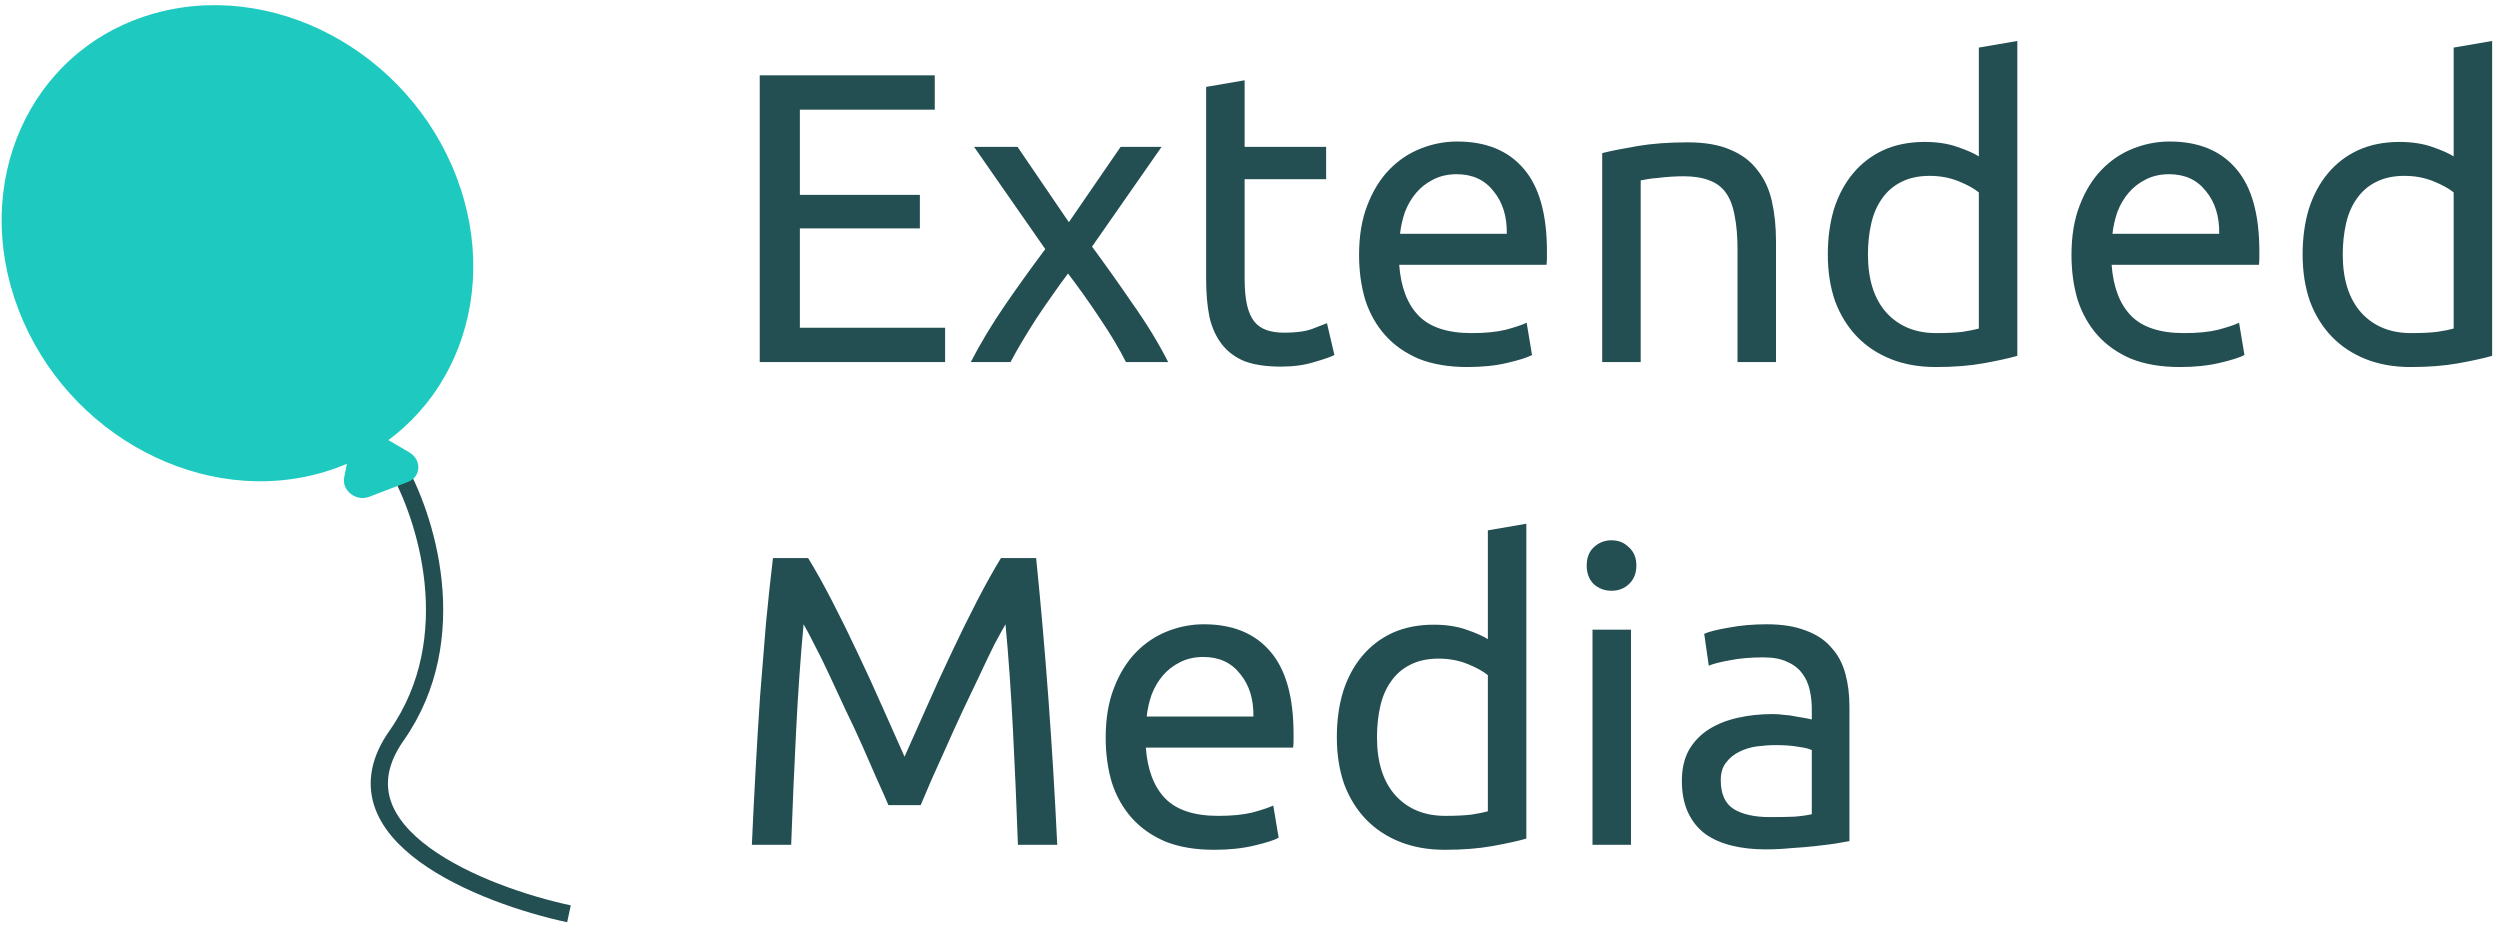 <svg width="145" height="54" viewBox="0 0 145 54" fill="none" xmlns="http://www.w3.org/2000/svg">
<path d="M44.064 21V4.368H54.216V6.36H46.392V11.304H53.352V13.248H46.392V19.008H54.816V21H44.064ZM65.306 21C65.13 20.648 64.914 20.256 64.658 19.824C64.402 19.392 64.122 18.952 63.818 18.504C63.514 18.04 63.202 17.584 62.882 17.136C62.562 16.688 62.25 16.264 61.946 15.864C61.642 16.264 61.33 16.696 61.01 17.16C60.69 17.608 60.378 18.064 60.074 18.528C59.786 18.976 59.514 19.416 59.258 19.848C59.002 20.28 58.786 20.664 58.61 21H56.306C56.866 19.912 57.53 18.808 58.298 17.688C59.082 16.552 59.858 15.472 60.626 14.448L56.498 8.52H59.018L61.994 12.888L64.994 8.52H67.37L63.338 14.304C64.106 15.344 64.89 16.448 65.69 17.616C66.506 18.768 67.194 19.896 67.754 21H65.306ZM72.188 8.52H76.916V10.392H72.188V16.152C72.188 16.776 72.236 17.296 72.332 17.712C72.428 18.112 72.572 18.432 72.764 18.672C72.956 18.896 73.196 19.056 73.484 19.152C73.772 19.248 74.108 19.296 74.492 19.296C75.164 19.296 75.7 19.224 76.1 19.08C76.516 18.92 76.804 18.808 76.964 18.744L77.396 20.592C77.172 20.704 76.78 20.84 76.22 21C75.66 21.176 75.02 21.264 74.3 21.264C73.452 21.264 72.748 21.16 72.188 20.952C71.644 20.728 71.204 20.4 70.868 19.968C70.532 19.536 70.292 19.008 70.148 18.384C70.02 17.744 69.956 17.008 69.956 16.176V5.04L72.188 4.656V8.52ZM78.826 14.784C78.826 13.68 78.986 12.72 79.306 11.904C79.626 11.072 80.05 10.384 80.578 9.84C81.106 9.296 81.714 8.888 82.402 8.616C83.09 8.344 83.794 8.208 84.514 8.208C86.194 8.208 87.482 8.736 88.378 9.792C89.274 10.832 89.722 12.424 89.722 14.568C89.722 14.664 89.722 14.792 89.722 14.952C89.722 15.096 89.714 15.232 89.698 15.36H81.154C81.25 16.656 81.626 17.64 82.282 18.312C82.938 18.984 83.962 19.32 85.354 19.32C86.138 19.32 86.794 19.256 87.322 19.128C87.866 18.984 88.274 18.848 88.546 18.72L88.858 20.592C88.586 20.736 88.106 20.888 87.418 21.048C86.746 21.208 85.978 21.288 85.114 21.288C84.026 21.288 83.082 21.128 82.282 20.808C81.498 20.472 80.85 20.016 80.338 19.44C79.826 18.864 79.442 18.184 79.186 17.4C78.946 16.6 78.826 15.728 78.826 14.784ZM87.394 13.56C87.41 12.552 87.154 11.728 86.626 11.088C86.114 10.432 85.402 10.104 84.49 10.104C83.978 10.104 83.522 10.208 83.122 10.416C82.738 10.608 82.41 10.864 82.138 11.184C81.866 11.504 81.65 11.872 81.49 12.288C81.346 12.704 81.25 13.128 81.202 13.56H87.394ZM92.928 8.88C93.44 8.752 94.12 8.616 94.968 8.472C95.816 8.328 96.792 8.256 97.896 8.256C98.888 8.256 99.712 8.4 100.368 8.688C101.024 8.96 101.544 9.352 101.928 9.864C102.328 10.36 102.608 10.96 102.768 11.664C102.928 12.368 103.008 13.144 103.008 13.992V21H100.776V14.472C100.776 13.704 100.72 13.048 100.608 12.504C100.512 11.96 100.344 11.52 100.104 11.184C99.864 10.848 99.544 10.608 99.144 10.464C98.744 10.304 98.248 10.224 97.656 10.224C97.416 10.224 97.168 10.232 96.912 10.248C96.656 10.264 96.408 10.288 96.168 10.32C95.944 10.336 95.736 10.36 95.544 10.392C95.368 10.424 95.24 10.448 95.16 10.464V21H92.928V8.88ZM114.773 11.16C114.501 10.936 114.109 10.72 113.597 10.512C113.085 10.304 112.525 10.2 111.917 10.2C111.277 10.2 110.725 10.32 110.261 10.56C109.813 10.784 109.445 11.104 109.157 11.52C108.869 11.92 108.661 12.4 108.533 12.96C108.405 13.52 108.341 14.12 108.341 14.76C108.341 16.216 108.701 17.344 109.421 18.144C110.141 18.928 111.101 19.32 112.301 19.32C112.909 19.32 113.413 19.296 113.813 19.248C114.229 19.184 114.549 19.12 114.773 19.056V11.16ZM114.773 2.76L117.005 2.376V20.64C116.493 20.784 115.837 20.928 115.037 21.072C114.237 21.216 113.317 21.288 112.277 21.288C111.317 21.288 110.453 21.136 109.685 20.832C108.917 20.528 108.261 20.096 107.717 19.536C107.173 18.976 106.749 18.296 106.445 17.496C106.157 16.68 106.013 15.768 106.013 14.76C106.013 13.8 106.133 12.92 106.373 12.12C106.629 11.32 106.997 10.632 107.477 10.056C107.957 9.48 108.541 9.032 109.229 8.712C109.933 8.392 110.733 8.232 111.629 8.232C112.349 8.232 112.981 8.328 113.525 8.52C114.085 8.712 114.501 8.896 114.773 9.072V2.76ZM120.146 14.784C120.146 13.68 120.306 12.72 120.626 11.904C120.946 11.072 121.37 10.384 121.898 9.84C122.426 9.296 123.034 8.888 123.722 8.616C124.41 8.344 125.114 8.208 125.834 8.208C127.514 8.208 128.802 8.736 129.698 9.792C130.594 10.832 131.042 12.424 131.042 14.568C131.042 14.664 131.042 14.792 131.042 14.952C131.042 15.096 131.034 15.232 131.018 15.36H122.474C122.57 16.656 122.946 17.64 123.602 18.312C124.258 18.984 125.282 19.32 126.674 19.32C127.458 19.32 128.114 19.256 128.642 19.128C129.186 18.984 129.594 18.848 129.866 18.72L130.178 20.592C129.906 20.736 129.426 20.888 128.738 21.048C128.066 21.208 127.298 21.288 126.434 21.288C125.346 21.288 124.402 21.128 123.602 20.808C122.818 20.472 122.17 20.016 121.658 19.44C121.146 18.864 120.762 18.184 120.506 17.4C120.266 16.6 120.146 15.728 120.146 14.784ZM128.714 13.56C128.73 12.552 128.474 11.728 127.946 11.088C127.434 10.432 126.722 10.104 125.81 10.104C125.298 10.104 124.842 10.208 124.442 10.416C124.058 10.608 123.73 10.864 123.458 11.184C123.186 11.504 122.97 11.872 122.81 12.288C122.666 12.704 122.57 13.128 122.522 13.56H128.714ZM142.312 11.16C142.04 10.936 141.648 10.72 141.136 10.512C140.624 10.304 140.064 10.2 139.456 10.2C138.816 10.2 138.264 10.32 137.8 10.56C137.352 10.784 136.984 11.104 136.696 11.52C136.408 11.92 136.2 12.4 136.072 12.96C135.944 13.52 135.88 14.12 135.88 14.76C135.88 16.216 136.24 17.344 136.96 18.144C137.68 18.928 138.64 19.32 139.84 19.32C140.448 19.32 140.952 19.296 141.352 19.248C141.768 19.184 142.088 19.12 142.312 19.056V11.16ZM142.312 2.76L144.544 2.376V20.64C144.032 20.784 143.376 20.928 142.576 21.072C141.776 21.216 140.856 21.288 139.816 21.288C138.856 21.288 137.992 21.136 137.224 20.832C136.456 20.528 135.8 20.096 135.256 19.536C134.712 18.976 134.288 18.296 133.984 17.496C133.696 16.68 133.552 15.768 133.552 14.76C133.552 13.8 133.672 12.92 133.912 12.12C134.168 11.32 134.536 10.632 135.016 10.056C135.496 9.48 136.08 9.032 136.768 8.712C137.472 8.392 138.272 8.232 139.168 8.232C139.888 8.232 140.52 8.328 141.064 8.52C141.624 8.712 142.04 8.896 142.312 9.072V2.76Z" fill="#234e52"/>
<path d="M51.528 46.696C51.368 46.312 51.152 45.824 50.88 45.232C50.624 44.64 50.344 44 50.04 43.312C49.736 42.624 49.408 41.92 49.056 41.2C48.72 40.464 48.4 39.776 48.096 39.136C47.792 38.48 47.504 37.896 47.232 37.384C46.976 36.872 46.768 36.48 46.608 36.208C46.432 38.096 46.288 40.144 46.176 42.352C46.064 44.544 45.968 46.76 45.888 49H43.608C43.672 47.56 43.744 46.112 43.824 44.656C43.904 43.184 43.992 41.744 44.088 40.336C44.2 38.912 44.312 37.528 44.424 36.184C44.552 34.84 44.688 33.568 44.832 32.368H46.872C47.304 33.072 47.768 33.904 48.264 34.864C48.76 35.824 49.256 36.832 49.752 37.888C50.248 38.928 50.728 39.976 51.192 41.032C51.656 42.072 52.08 43.024 52.464 43.888C52.848 43.024 53.272 42.072 53.736 41.032C54.2 39.976 54.68 38.928 55.176 37.888C55.672 36.832 56.168 35.824 56.664 34.864C57.16 33.904 57.624 33.072 58.056 32.368H60.096C60.64 37.728 61.048 43.272 61.32 49H59.04C58.96 46.76 58.864 44.544 58.752 42.352C58.64 40.144 58.496 38.096 58.32 36.208C58.16 36.48 57.944 36.872 57.672 37.384C57.416 37.896 57.136 38.48 56.832 39.136C56.528 39.776 56.2 40.464 55.848 41.2C55.512 41.92 55.192 42.624 54.888 43.312C54.584 44 54.296 44.64 54.024 45.232C53.768 45.824 53.56 46.312 53.4 46.696H51.528ZM64.13 42.784C64.13 41.68 64.29 40.72 64.61 39.904C64.93 39.072 65.354 38.384 65.882 37.84C66.41 37.296 67.018 36.888 67.706 36.616C68.394 36.344 69.098 36.208 69.818 36.208C71.498 36.208 72.786 36.736 73.682 37.792C74.578 38.832 75.026 40.424 75.026 42.568C75.026 42.664 75.026 42.792 75.026 42.952C75.026 43.096 75.018 43.232 75.002 43.36H66.458C66.554 44.656 66.93 45.64 67.586 46.312C68.242 46.984 69.266 47.32 70.658 47.32C71.442 47.32 72.098 47.256 72.626 47.128C73.17 46.984 73.578 46.848 73.85 46.72L74.162 48.592C73.89 48.736 73.41 48.888 72.722 49.048C72.05 49.208 71.282 49.288 70.418 49.288C69.33 49.288 68.386 49.128 67.586 48.808C66.802 48.472 66.154 48.016 65.642 47.44C65.13 46.864 64.746 46.184 64.49 45.4C64.25 44.6 64.13 43.728 64.13 42.784ZM72.698 41.56C72.714 40.552 72.458 39.728 71.93 39.088C71.418 38.432 70.706 38.104 69.794 38.104C69.282 38.104 68.826 38.208 68.426 38.416C68.042 38.608 67.714 38.864 67.442 39.184C67.17 39.504 66.954 39.872 66.794 40.288C66.65 40.704 66.554 41.128 66.506 41.56H72.698ZM86.296 39.16C86.025 38.936 85.632 38.72 85.121 38.512C84.609 38.304 84.049 38.2 83.441 38.2C82.8 38.2 82.249 38.32 81.784 38.56C81.337 38.784 80.969 39.104 80.68 39.52C80.392 39.92 80.184 40.4 80.056 40.96C79.928 41.52 79.865 42.12 79.865 42.76C79.865 44.216 80.225 45.344 80.945 46.144C81.665 46.928 82.624 47.32 83.825 47.32C84.433 47.32 84.936 47.296 85.337 47.248C85.752 47.184 86.073 47.12 86.296 47.056V39.16ZM86.296 30.76L88.528 30.376V48.64C88.016 48.784 87.361 48.928 86.561 49.072C85.76 49.216 84.841 49.288 83.8 49.288C82.841 49.288 81.977 49.136 81.209 48.832C80.441 48.528 79.784 48.096 79.24 47.536C78.697 46.976 78.272 46.296 77.969 45.496C77.68 44.68 77.537 43.768 77.537 42.76C77.537 41.8 77.656 40.92 77.897 40.12C78.153 39.32 78.52 38.632 79.001 38.056C79.481 37.48 80.064 37.032 80.752 36.712C81.457 36.392 82.257 36.232 83.153 36.232C83.873 36.232 84.504 36.328 85.049 36.52C85.609 36.712 86.025 36.896 86.296 37.072V30.76ZM94.597 49H92.365V36.52H94.597V49ZM93.469 34.264C93.069 34.264 92.725 34.136 92.437 33.88C92.165 33.608 92.029 33.248 92.029 32.8C92.029 32.352 92.165 32 92.437 31.744C92.725 31.472 93.069 31.336 93.469 31.336C93.869 31.336 94.205 31.472 94.477 31.744C94.765 32 94.909 32.352 94.909 32.8C94.909 33.248 94.765 33.608 94.477 33.88C94.205 34.136 93.869 34.264 93.469 34.264ZM102.66 47.392C103.188 47.392 103.652 47.384 104.052 47.368C104.468 47.336 104.812 47.288 105.084 47.224V43.504C104.924 43.424 104.66 43.36 104.292 43.312C103.94 43.248 103.508 43.216 102.996 43.216C102.66 43.216 102.3 43.24 101.916 43.288C101.548 43.336 101.204 43.44 100.884 43.6C100.58 43.744 100.324 43.952 100.116 44.224C99.908 44.48 99.804 44.824 99.804 45.256C99.804 46.056 100.06 46.616 100.572 46.936C101.084 47.24 101.78 47.392 102.66 47.392ZM102.468 36.208C103.364 36.208 104.116 36.328 104.724 36.568C105.348 36.792 105.844 37.12 106.212 37.552C106.596 37.968 106.868 38.472 107.028 39.064C107.188 39.64 107.268 40.28 107.268 40.984V48.784C107.076 48.816 106.804 48.864 106.452 48.928C106.116 48.976 105.732 49.024 105.3 49.072C104.868 49.12 104.396 49.16 103.884 49.192C103.388 49.24 102.892 49.264 102.396 49.264C101.692 49.264 101.044 49.192 100.452 49.048C99.86 48.904 99.348 48.68 98.916 48.376C98.484 48.056 98.148 47.64 97.908 47.128C97.668 46.616 97.548 46 97.548 45.28C97.548 44.592 97.684 44 97.956 43.504C98.244 43.008 98.628 42.608 99.108 42.304C99.588 42 100.148 41.776 100.788 41.632C101.428 41.488 102.1 41.416 102.804 41.416C103.028 41.416 103.26 41.432 103.5 41.464C103.74 41.48 103.964 41.512 104.172 41.56C104.396 41.592 104.588 41.624 104.748 41.656C104.908 41.688 105.02 41.712 105.084 41.728V41.104C105.084 40.736 105.044 40.376 104.964 40.024C104.884 39.656 104.74 39.336 104.532 39.064C104.324 38.776 104.036 38.552 103.668 38.392C103.316 38.216 102.852 38.128 102.276 38.128C101.54 38.128 100.892 38.184 100.332 38.296C99.788 38.392 99.38 38.496 99.108 38.608L98.844 36.76C99.132 36.632 99.612 36.512 100.284 36.4C100.956 36.272 101.684 36.208 102.468 36.208Z" fill="#234e52"/>
<ellipse rx="13.267" ry="14.19" transform="matrix(0.957 -0.291 0.358 0.934 13.773 14.107)" fill="#1ECAC0"/>
<path d="M22.997 27C24.664 29.849 26.998 36.973 22.997 42.671C18.996 48.37 27.998 51.931 33 53" stroke="#234e52"/>
<path d="M20.355 25.728C20.485 25.083 21.259 24.786 21.875 25.145L23.739 26.235C24.469 26.661 24.428 27.658 23.669 27.95L21.412 28.815C20.653 29.106 19.811 28.448 19.964 27.683L20.355 25.728Z" fill="#1ECAC0"/>
</svg>
